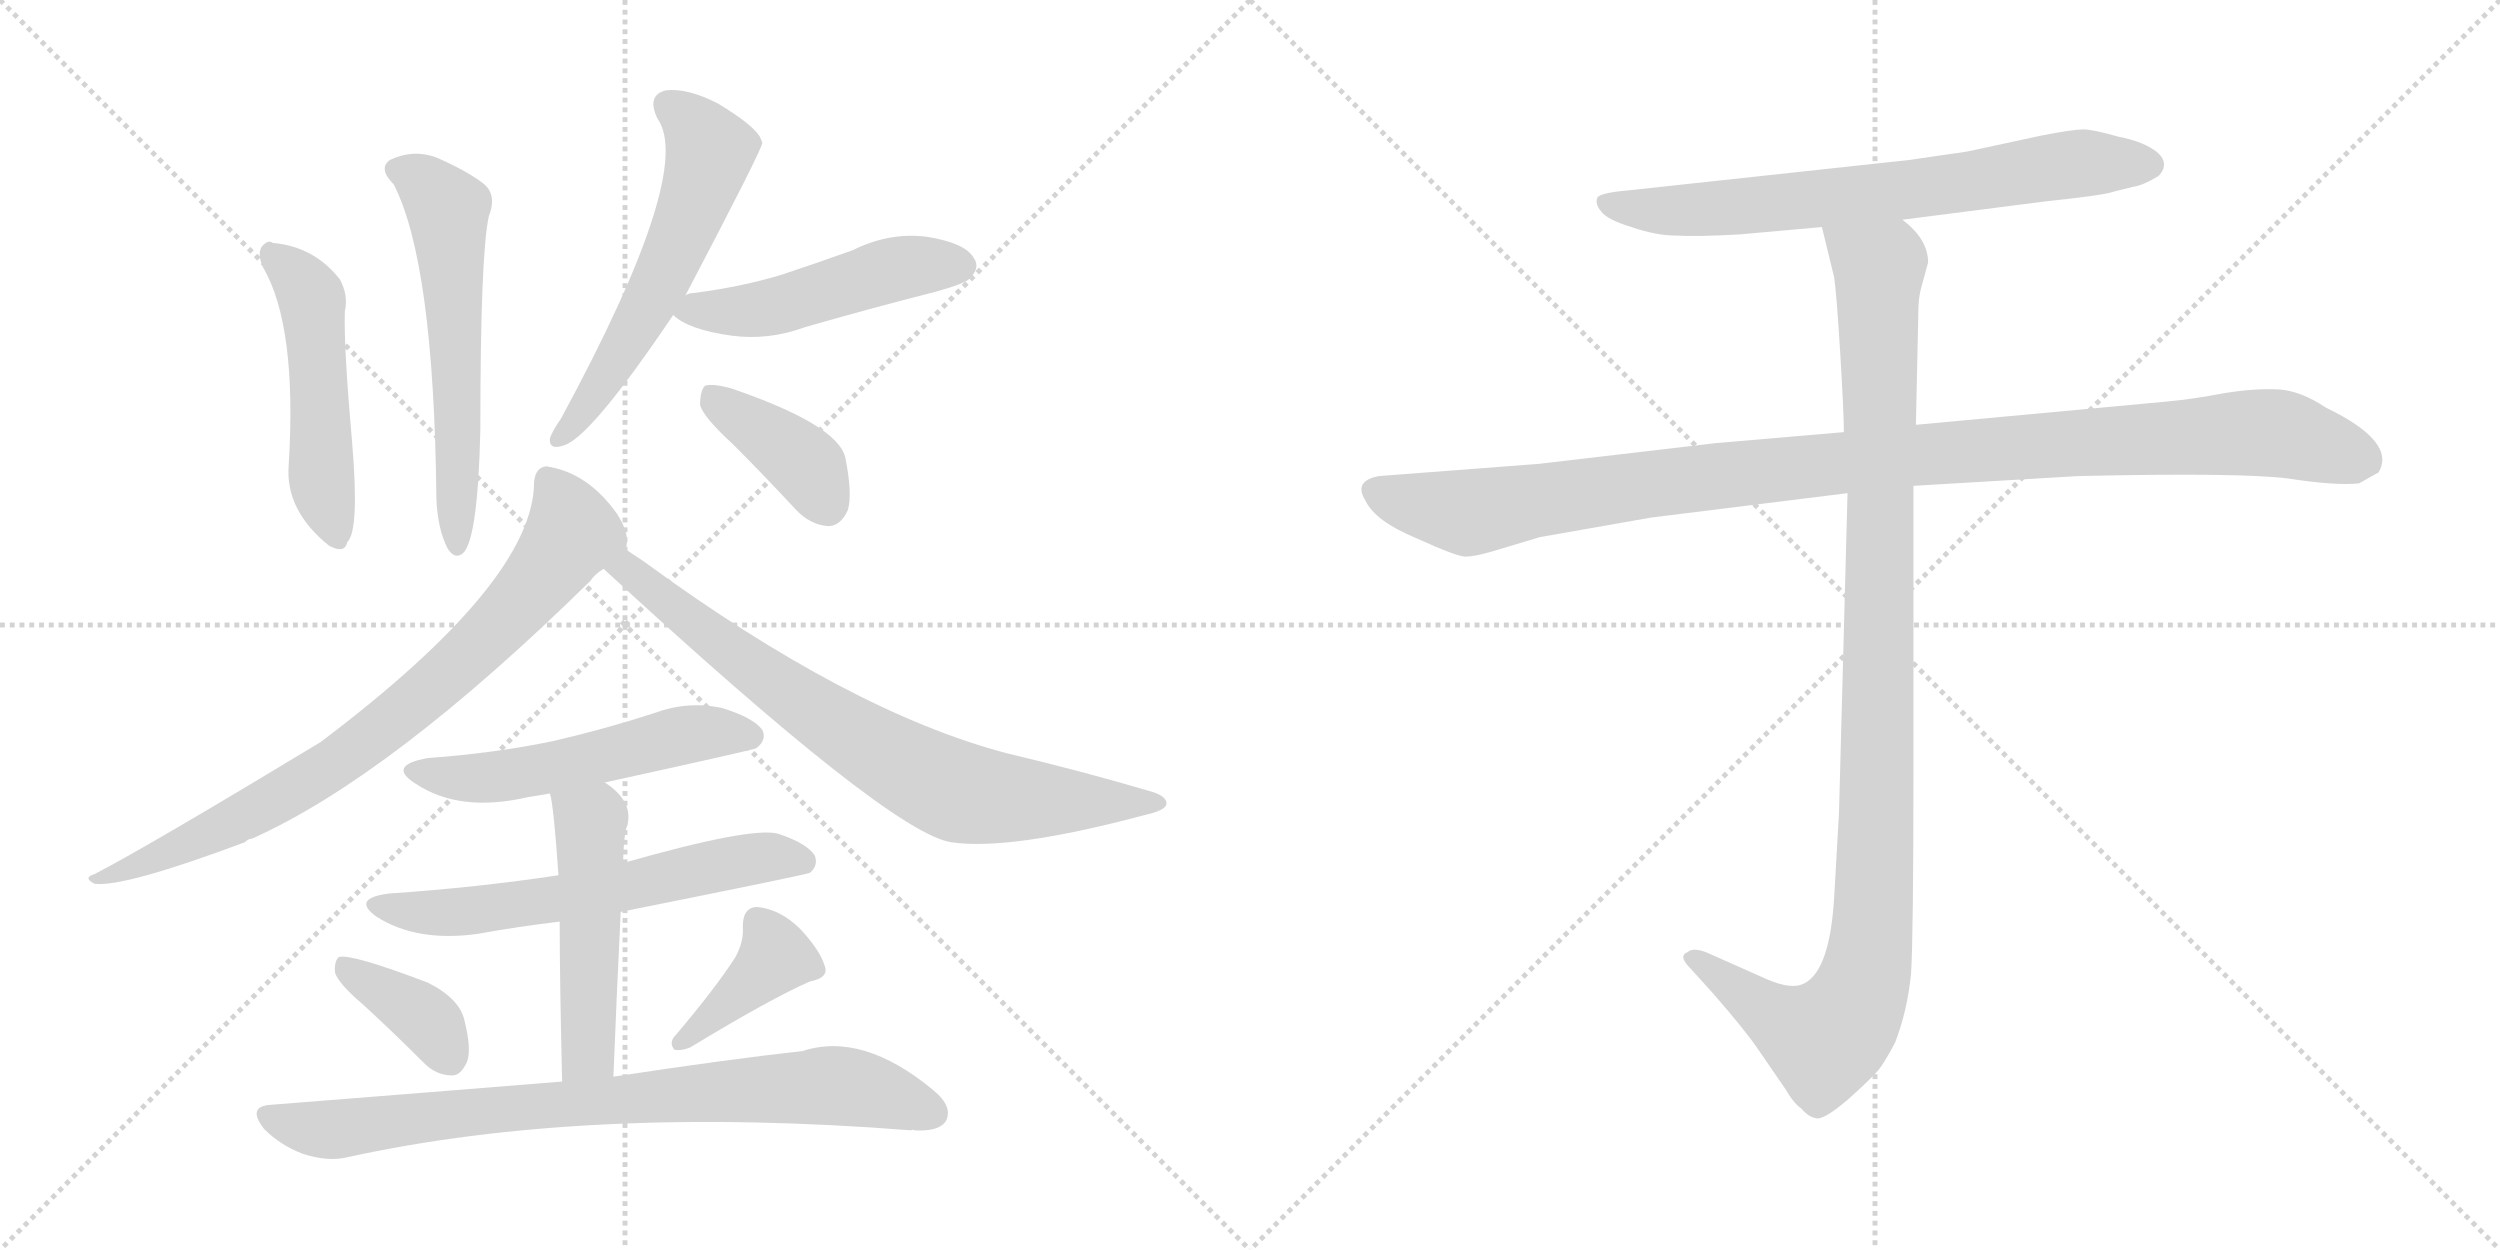 <svg version="1.1" viewBox="0 0 2048 1024" xmlns="http://www.w3.org/2000/svg">
  <g stroke="lightgray" stroke-dasharray="1,1" stroke-width="1" transform="scale(4, 4)">
    <line x1="0" y1="0" x2="256" y2="256"></line>
    <line x1="256" y1="0" x2="0" y2="256"></line>
    <line x1="128" y1="0" x2="128" y2="256"></line>
    <line x1="0" y1="128" x2="256" y2="128"></line>
    <line x1="256" y1="0" x2="512" y2="256"></line>
    <line x1="512" y1="0" x2="256" y2="256"></line>
    <line x1="384" y1="0" x2="384" y2="256"></line>
    <line x1="256" y1="128" x2="512" y2="128"></line>
  </g>
<g transform="scale(1, -1) translate(0, -850)">
   <style type="text/css">
    @keyframes keyframes0 {
      from {
       stroke: black;
       stroke-dashoffset: 499;
       stroke-width: 128;
       }
       62% {
       animation-timing-function: step-end;
       stroke: black;
       stroke-dashoffset: 0;
       stroke-width: 128;
       }
       to {
       stroke: black;
       stroke-width: 1024;
       }
       }
       #make-me-a-hanzi-animation-0 {
         animation: keyframes0 0.656s both;
         animation-delay: 0s;
         animation-timing-function: linear;
       }
    @keyframes keyframes1 {
      from {
       stroke: black;
       stroke-dashoffset: 581;
       stroke-width: 128;
       }
       65% {
       animation-timing-function: step-end;
       stroke: black;
       stroke-dashoffset: 0;
       stroke-width: 128;
       }
       to {
       stroke: black;
       stroke-width: 1024;
       }
       }
       #make-me-a-hanzi-animation-1 {
         animation: keyframes1 0.723s both;
         animation-delay: 0.656s;
         animation-timing-function: linear;
       }
    @keyframes keyframes2 {
      from {
       stroke: black;
       stroke-dashoffset: 573;
       stroke-width: 128;
       }
       65% {
       animation-timing-function: step-end;
       stroke: black;
       stroke-dashoffset: 0;
       stroke-width: 128;
       }
       to {
       stroke: black;
       stroke-width: 1024;
       }
       }
       #make-me-a-hanzi-animation-2 {
         animation: keyframes2 0.716s both;
         animation-delay: 1.379s;
         animation-timing-function: linear;
       }
    @keyframes keyframes3 {
      from {
       stroke: black;
       stroke-dashoffset: 490;
       stroke-width: 128;
       }
       61% {
       animation-timing-function: step-end;
       stroke: black;
       stroke-dashoffset: 0;
       stroke-width: 128;
       }
       to {
       stroke: black;
       stroke-width: 1024;
       }
       }
       #make-me-a-hanzi-animation-3 {
         animation: keyframes3 0.649s both;
         animation-delay: 2.095s;
         animation-timing-function: linear;
       }
    @keyframes keyframes4 {
      from {
       stroke: black;
       stroke-dashoffset: 390;
       stroke-width: 128;
       }
       56% {
       animation-timing-function: step-end;
       stroke: black;
       stroke-dashoffset: 0;
       stroke-width: 128;
       }
       to {
       stroke: black;
       stroke-width: 1024;
       }
       }
       #make-me-a-hanzi-animation-4 {
         animation: keyframes4 0.567s both;
         animation-delay: 2.744s;
         animation-timing-function: linear;
       }
    @keyframes keyframes5 {
      from {
       stroke: black;
       stroke-dashoffset: 791;
       stroke-width: 128;
       }
       72% {
       animation-timing-function: step-end;
       stroke: black;
       stroke-dashoffset: 0;
       stroke-width: 128;
       }
       to {
       stroke: black;
       stroke-width: 1024;
       }
       }
       #make-me-a-hanzi-animation-5 {
         animation: keyframes5 0.894s both;
         animation-delay: 3.311s;
         animation-timing-function: linear;
       }
    @keyframes keyframes6 {
      from {
       stroke: black;
       stroke-dashoffset: 758;
       stroke-width: 128;
       }
       71% {
       animation-timing-function: step-end;
       stroke: black;
       stroke-dashoffset: 0;
       stroke-width: 128;
       }
       to {
       stroke: black;
       stroke-width: 1024;
       }
       }
       #make-me-a-hanzi-animation-6 {
         animation: keyframes6 0.867s both;
         animation-delay: 4.205s;
         animation-timing-function: linear;
       }
    @keyframes keyframes7 {
      from {
       stroke: black;
       stroke-dashoffset: 534;
       stroke-width: 128;
       }
       63% {
       animation-timing-function: step-end;
       stroke: black;
       stroke-dashoffset: 0;
       stroke-width: 128;
       }
       to {
       stroke: black;
       stroke-width: 1024;
       }
       }
       #make-me-a-hanzi-animation-7 {
         animation: keyframes7 0.685s both;
         animation-delay: 5.072s;
         animation-timing-function: linear;
       }
    @keyframes keyframes8 {
      from {
       stroke: black;
       stroke-dashoffset: 610;
       stroke-width: 128;
       }
       67% {
       animation-timing-function: step-end;
       stroke: black;
       stroke-dashoffset: 0;
       stroke-width: 128;
       }
       to {
       stroke: black;
       stroke-width: 1024;
       }
       }
       #make-me-a-hanzi-animation-8 {
         animation: keyframes8 0.746s both;
         animation-delay: 5.757s;
         animation-timing-function: linear;
       }
    @keyframes keyframes9 {
      from {
       stroke: black;
       stroke-dashoffset: 499;
       stroke-width: 128;
       }
       62% {
       animation-timing-function: step-end;
       stroke: black;
       stroke-dashoffset: 0;
       stroke-width: 128;
       }
       to {
       stroke: black;
       stroke-width: 1024;
       }
       }
       #make-me-a-hanzi-animation-9 {
         animation: keyframes9 0.656s both;
         animation-delay: 6.503s;
         animation-timing-function: linear;
       }
    @keyframes keyframes10 {
      from {
       stroke: black;
       stroke-dashoffset: 373;
       stroke-width: 128;
       }
       55% {
       animation-timing-function: step-end;
       stroke: black;
       stroke-dashoffset: 0;
       stroke-width: 128;
       }
       to {
       stroke: black;
       stroke-width: 1024;
       }
       }
       #make-me-a-hanzi-animation-10 {
         animation: keyframes10 0.554s both;
         animation-delay: 7.159s;
         animation-timing-function: linear;
       }
    @keyframes keyframes11 {
      from {
       stroke: black;
       stroke-dashoffset: 391;
       stroke-width: 128;
       }
       56% {
       animation-timing-function: step-end;
       stroke: black;
       stroke-dashoffset: 0;
       stroke-width: 128;
       }
       to {
       stroke: black;
       stroke-width: 1024;
       }
       }
       #make-me-a-hanzi-animation-11 {
         animation: keyframes11 0.568s both;
         animation-delay: 7.713s;
         animation-timing-function: linear;
       }
    @keyframes keyframes12 {
      from {
       stroke: black;
       stroke-dashoffset: 806;
       stroke-width: 128;
       }
       72% {
       animation-timing-function: step-end;
       stroke: black;
       stroke-dashoffset: 0;
       stroke-width: 128;
       }
       to {
       stroke: black;
       stroke-width: 1024;
       }
       }
       #make-me-a-hanzi-animation-12 {
         animation: keyframes12 0.906s both;
         animation-delay: 8.281s;
         animation-timing-function: linear;
       }
    @keyframes keyframes13 {
      from {
       stroke: black;
       stroke-dashoffset: 705;
       stroke-width: 128;
       }
       70% {
       animation-timing-function: step-end;
       stroke: black;
       stroke-dashoffset: 0;
       stroke-width: 128;
       }
       to {
       stroke: black;
       stroke-width: 1024;
       }
       }
       #make-me-a-hanzi-animation-13 {
         animation: keyframes13 0.824s both;
         animation-delay: 9.187s;
         animation-timing-function: linear;
       }
    @keyframes keyframes14 {
      from {
       stroke: black;
       stroke-dashoffset: 1076;
       stroke-width: 128;
       }
       78% {
       animation-timing-function: step-end;
       stroke: black;
       stroke-dashoffset: 0;
       stroke-width: 128;
       }
       to {
       stroke: black;
       stroke-width: 1024;
       }
       }
       #make-me-a-hanzi-animation-14 {
         animation: keyframes14 1.126s both;
         animation-delay: 10.01s;
         animation-timing-function: linear;
       }
    @keyframes keyframes15 {
      from {
       stroke: black;
       stroke-dashoffset: 1072;
       stroke-width: 128;
       }
       78% {
       animation-timing-function: step-end;
       stroke: black;
       stroke-dashoffset: 0;
       stroke-width: 128;
       }
       to {
       stroke: black;
       stroke-width: 1024;
       }
       }
       #make-me-a-hanzi-animation-15 {
         animation: keyframes15 1.122s both;
         animation-delay: 11.136s;
         animation-timing-function: linear;
       }
</style>
<path d="M 215.5 631.0 Q 243.5 583.0 236.5 469.0 Q 233.5 432.0 269.5 403.0 Q 282.5 396.0 284.5 406.0 Q 294.5 415.0 288.5 487.0 Q 281.5 566.0 282.5 595.0 Q 285.5 608.0 278.5 621.0 Q 257.5 648.0 223.5 651.0 Q 219.5 654.0 214.5 648.0 Q 210.5 642.0 215.5 631.0 Z" fill="lightgray"></path> 
<path d="M 322.5 699.0 Q 355.5 635.0 357.5 441.0 Q 358.5 417.0 366.5 401.0 Q 372.5 391.0 379.5 397.0 Q 391.5 409.0 393.5 498.0 Q 393.5 642.0 400.5 673.0 Q 407.5 691.0 395.5 700.0 Q 382.5 710.0 357.5 721.0 Q 338.5 728.0 319.5 719.0 Q 309.5 712.0 322.5 699.0 Z" fill="lightgray"></path> 
<path d="M 561.5 608.0 Q 624.5 728.0 624.5 733.0 Q 623.5 736.0 622.5 738.0 Q 616.5 748.0 588.5 765.0 Q 563.5 778.0 545.5 776.0 Q 529.5 772.0 538.5 753.0 Q 569.5 710.0 459.5 507.0 Q 452.5 497.0 450.5 491.0 Q 449.5 481.0 461.5 485.0 Q 483.5 491.0 551.5 592.0 L 561.5 608.0 Z" fill="lightgray"></path> 
<path d="M 551.5 592.0 Q 563.5 580.0 599.5 575.0 Q 629.5 571.0 659.5 582.0 Q 711.5 597.0 766.5 611.0 Q 791.5 618.0 794.5 622.0 Q 803.5 631.0 797.5 639.0 Q 790.5 651.0 759.5 656.0 Q 728.5 660.0 698.5 645.0 Q 670.5 635.0 640.5 625.0 Q 607.5 615.0 568.5 610.0 Q 564.5 610.0 561.5 608.0 C 538.5 602.0 538.5 602.0 551.5 592.0 Z" fill="lightgray"></path> 
<path d="M 600.5 486.0 Q 625.5 461.0 651.5 433.0 Q 663.5 420.0 678.5 419.0 Q 688.5 419.0 694.5 432.0 Q 698.5 445.0 692.5 475.0 Q 686.5 502.0 598.5 532.0 Q 583.5 536.0 577.5 534.0 Q 573.5 530.0 573.5 518.0 Q 576.5 508.0 600.5 486.0 Z" fill="lightgray"></path> 
<path d="M 512.5 400.0 Q 513.5 403.0 513.5 405.0 Q 514.5 415.0 505.5 429.0 Q 481.5 463.0 447.5 468.0 Q 438.5 467.0 437.5 455.0 Q 437.5 374.0 262.5 242.0 Q 118.5 155.0 77.5 134.0 Q 67.5 131.0 77.5 126.0 Q 101.5 123.0 200.5 160.0 Q 203.5 163.0 206.5 163.0 Q 320.5 214.0 483.5 374.0 Q 487.5 380.0 494.5 384.0 C 512.5 401.0 512.5 399.0 512.5 400.0 Z" fill="lightgray"></path> 
<path d="M 494.5 384.0 Q 729.5 167.0 779.5 160.0 Q 827.5 153.0 936.5 182.0 Q 954.5 186.0 955.5 191.0 Q 956.5 198.0 941.5 202.0 Q 887.5 218.0 824.5 233.0 Q 695.5 267.0 527.5 390.0 Q 518.5 396.0 512.5 400.0 C 487.5 417.0 472.5 404.0 494.5 384.0 Z" fill="lightgray"></path> 
<path d="M 495.5 209.0 Q 618.5 236.0 619.5 237.0 Q 628.5 244.0 624.5 252.0 Q 617.5 262.0 591.5 270.0 Q 563.5 276.0 536.5 266.0 Q 496.5 253.0 453.5 243.0 Q 405.5 233.0 350.5 229.0 Q 316.5 223.0 340.5 208.0 Q 376.5 184.0 432.5 197.0 Q 439.5 198.0 450.5 200.0 L 495.5 209.0 Z" fill="lightgray"></path> 
<path d="M 508.5 103.0 Q 658.5 133.0 663.5 135.0 Q 670.5 141.0 667.5 149.0 Q 661.5 159.0 637.5 167.0 Q 615.5 173.0 510.5 143.0 L 457.5 133.0 Q 391.5 123.0 318.5 118.0 Q 287.5 114.0 308.5 99.0 Q 341.5 78.0 391.5 85.0 Q 424.5 91.0 458.5 95.0 L 508.5 103.0 Z" fill="lightgray"></path> 
<path d="M 502.5 -32.0 Q 505.5 43.0 508.5 103.0 L 510.5 143.0 Q 510.5 156.0 512.5 170.0 Q 521.5 192.0 495.5 209.0 C 471.5 227.0 444.5 229.0 450.5 200.0 Q 453.5 191.0 457.5 133.0 L 458.5 95.0 Q 458.5 47.0 460.5 -36.0 C 461.5 -66.0 501.5 -62.0 502.5 -32.0 Z" fill="lightgray"></path> 
<path d="M 297.5 27.0 Q 321.5 5.0 347.5 -21.0 Q 357.5 -31.0 370.5 -31.0 Q 377.5 -31.0 382.5 -20.0 Q 386.5 -10.0 380.5 14.0 Q 376.5 32.0 350.5 45.0 Q 287.5 69.0 277.5 66.0 Q 273.5 62.0 274.5 53.0 Q 277.5 44.0 297.5 27.0 Z" fill="lightgray"></path> 
<path d="M 602.5 66.0 Q 586.5 41.0 553.5 2.0 Q 547.5 -4.0 552.5 -10.0 Q 558.5 -11.0 565.5 -8.0 Q 631.5 32.0 663.5 46.0 Q 679.5 49.0 675.5 59.0 Q 671.5 72.0 655.5 89.0 Q 639.5 105.0 620.5 107.0 Q 608.5 107.0 608.5 91.0 Q 609.5 79.0 602.5 66.0 Z" fill="lightgray"></path> 
<path d="M 460.5 -36.0 Q 349.5 -45.0 222.5 -55.0 Q 201.5 -56.0 216.5 -75.0 Q 229.5 -88.0 247.5 -95.0 Q 268.5 -102.0 284.5 -98.0 Q 480.5 -55.0 746.5 -76.0 Q 747.5 -75.0 749.5 -76.0 Q 768.5 -77.0 774.5 -69.0 Q 781.5 -57.0 764.5 -43.0 Q 706.5 5.0 657.5 -11.0 Q 594.5 -18.0 502.5 -32.0 L 460.5 -36.0 Z" fill="lightgray"></path> 
<path d="M 1558.5 670.0 L 1675.5 685.0 Q 1723.5 690.0 1731.5 693.0 L 1747.5 697.0 Q 1755.5 698.0 1768.5 706.0 Q 1777.5 716.0 1767.5 725.0 Q 1756.5 734.0 1735.5 738.0 Q 1714.5 744.0 1706.5 744.0 Q 1698.5 744.0 1672.5 739.0 L 1621.5 728.0 Q 1608.5 725.0 1598.5 724.0 L 1564.5 719.0 L 1333.5 694.0 Q 1310.5 692.0 1308.5 688.0 Q 1306.5 683.0 1311.5 677.0 Q 1316.5 670.0 1336.5 664.0 Q 1356.5 657.0 1373.5 657.0 Q 1390.5 656.0 1425.5 658.0 L 1492.5 664.0 L 1558.5 670.0 Z" fill="lightgray"></path> 
<path d="M 1510.5 496.0 L 1405.5 487.0 L 1260.5 470.0 L 1129.5 460.0 Q 1108.5 456.0 1118.5 440.0 Q 1126.5 423.0 1160.5 409.0 Q 1193.5 394.0 1200.5 394.0 Q 1207.5 394.0 1221.5 398.0 L 1261.5 410.0 L 1352.5 426.0 L 1513.5 446.0 L 1567.5 452.0 L 1702.5 460.0 Q 1835.5 463.0 1874.5 458.0 Q 1913.5 452.0 1932.5 454.0 L 1948.5 463.0 Q 1963.5 488.0 1905.5 516.0 Q 1884.5 530.0 1866.5 531.0 Q 1847.5 532.0 1822.5 528.0 Q 1796.5 523.0 1774.5 521.0 L 1569.5 502.0 L 1510.5 496.0 Z" fill="lightgray"></path> 
<path d="M 1492.5 664.0 L 1502.5 623.0 Q 1504.5 610.0 1507.5 561.0 Q 1510.5 511.0 1510.5 496.0 L 1513.5 446.0 L 1506.5 184.0 L 1502.5 114.0 Q 1498.5 50.0 1474.5 43.0 Q 1463.5 40.0 1442.5 50.0 L 1397.5 70.0 Q 1386.5 74.0 1382.5 70.0 Q 1374.5 67.0 1384.5 57.0 L 1403.5 36.0 Q 1430.5 5.0 1440.5 -10.0 L 1462.5 -42.0 Q 1469.5 -54.0 1475.5 -58.0 Q 1481.5 -65.0 1487.5 -66.0 Q 1493.5 -68.0 1513.5 -51.0 Q 1532.5 -34.0 1538.5 -27.0 Q 1543.5 -21.0 1552.5 -4.0 Q 1562.5 22.0 1565.5 52.0 Q 1567.5 82.0 1567.5 222.0 L 1567.5 452.0 L 1569.5 502.0 L 1571.5 594.0 Q 1571.5 605.0 1573.5 613.0 L 1579.5 635.0 Q 1579.5 654.0 1558.5 670.0 C 1538.5 693.0 1485.5 693.0 1492.5 664.0 Z" fill="lightgray"></path> 
      <clipPath id="make-me-a-hanzi-clip-0">
      <path d="M 215.5 631.0 Q 243.5 583.0 236.5 469.0 Q 233.5 432.0 269.5 403.0 Q 282.5 396.0 284.5 406.0 Q 294.5 415.0 288.5 487.0 Q 281.5 566.0 282.5 595.0 Q 285.5 608.0 278.5 621.0 Q 257.5 648.0 223.5 651.0 Q 219.5 654.0 214.5 648.0 Q 210.5 642.0 215.5 631.0 Z" fill="lightgray"></path>
      </clipPath>
      <path clip-path="url(#make-me-a-hanzi-clip-0)" d="M 221.5 643.0 L 255.5 606.0 L 262.5 462.0 L 274.5 415.0 " fill="none" id="make-me-a-hanzi-animation-0" stroke-dasharray="371 742" stroke-linecap="round"></path>

      <clipPath id="make-me-a-hanzi-clip-1">
      <path d="M 322.5 699.0 Q 355.5 635.0 357.5 441.0 Q 358.5 417.0 366.5 401.0 Q 372.5 391.0 379.5 397.0 Q 391.5 409.0 393.5 498.0 Q 393.5 642.0 400.5 673.0 Q 407.5 691.0 395.5 700.0 Q 382.5 710.0 357.5 721.0 Q 338.5 728.0 319.5 719.0 Q 309.5 712.0 322.5 699.0 Z" fill="lightgray"></path>
      </clipPath>
      <path clip-path="url(#make-me-a-hanzi-clip-1)" d="M 327.5 710.0 L 346.5 701.0 L 366.5 676.0 L 376.5 511.0 L 374.5 404.0 " fill="none" id="make-me-a-hanzi-animation-1" stroke-dasharray="453 906" stroke-linecap="round"></path>

      <clipPath id="make-me-a-hanzi-clip-2">
      <path d="M 561.5 608.0 Q 624.5 728.0 624.5 733.0 Q 623.5 736.0 622.5 738.0 Q 616.5 748.0 588.5 765.0 Q 563.5 778.0 545.5 776.0 Q 529.5 772.0 538.5 753.0 Q 569.5 710.0 459.5 507.0 Q 452.5 497.0 450.5 491.0 Q 449.5 481.0 461.5 485.0 Q 483.5 491.0 551.5 592.0 L 561.5 608.0 Z" fill="lightgray"></path>
      </clipPath>
      <path clip-path="url(#make-me-a-hanzi-clip-2)" d="M 548.5 763.0 L 570.5 745.0 L 581.5 726.0 L 573.5 697.0 L 527.5 593.0 L 485.5 523.0 L 458.5 492.0 " fill="none" id="make-me-a-hanzi-animation-2" stroke-dasharray="445 890" stroke-linecap="round"></path>

      <clipPath id="make-me-a-hanzi-clip-3">
      <path d="M 551.5 592.0 Q 563.5 580.0 599.5 575.0 Q 629.5 571.0 659.5 582.0 Q 711.5 597.0 766.5 611.0 Q 791.5 618.0 794.5 622.0 Q 803.5 631.0 797.5 639.0 Q 790.5 651.0 759.5 656.0 Q 728.5 660.0 698.5 645.0 Q 670.5 635.0 640.5 625.0 Q 607.5 615.0 568.5 610.0 Q 564.5 610.0 561.5 608.0 C 538.5 602.0 538.5 602.0 551.5 592.0 Z" fill="lightgray"></path>
      </clipPath>
      <path clip-path="url(#make-me-a-hanzi-clip-3)" d="M 558.5 593.0 L 633.5 598.0 L 727.5 629.0 L 787.5 632.0 " fill="none" id="make-me-a-hanzi-animation-3" stroke-dasharray="362 724" stroke-linecap="round"></path>

      <clipPath id="make-me-a-hanzi-clip-4">
      <path d="M 600.5 486.0 Q 625.5 461.0 651.5 433.0 Q 663.5 420.0 678.5 419.0 Q 688.5 419.0 694.5 432.0 Q 698.5 445.0 692.5 475.0 Q 686.5 502.0 598.5 532.0 Q 583.5 536.0 577.5 534.0 Q 573.5 530.0 573.5 518.0 Q 576.5 508.0 600.5 486.0 Z" fill="lightgray"></path>
      </clipPath>
      <path clip-path="url(#make-me-a-hanzi-clip-4)" d="M 582.5 528.0 L 658.5 471.0 L 677.5 437.0 " fill="none" id="make-me-a-hanzi-animation-4" stroke-dasharray="262 524" stroke-linecap="round"></path>

      <clipPath id="make-me-a-hanzi-clip-5">
      <path d="M 512.5 400.0 Q 513.5 403.0 513.5 405.0 Q 514.5 415.0 505.5 429.0 Q 481.5 463.0 447.5 468.0 Q 438.5 467.0 437.5 455.0 Q 437.5 374.0 262.5 242.0 Q 118.5 155.0 77.5 134.0 Q 67.5 131.0 77.5 126.0 Q 101.5 123.0 200.5 160.0 Q 203.5 163.0 206.5 163.0 Q 320.5 214.0 483.5 374.0 Q 487.5 380.0 494.5 384.0 C 512.5 401.0 512.5 399.0 512.5 400.0 Z" fill="lightgray"></path>
      </clipPath>
      <path clip-path="url(#make-me-a-hanzi-clip-5)" d="M 449.5 456.0 L 468.5 413.0 L 428.5 359.0 L 376.5 306.0 L 313.5 253.0 L 234.5 200.0 L 183.5 171.0 L 81.5 130.0 " fill="none" id="make-me-a-hanzi-animation-5" stroke-dasharray="663 1326" stroke-linecap="round"></path>

      <clipPath id="make-me-a-hanzi-clip-6">
      <path d="M 494.5 384.0 Q 729.5 167.0 779.5 160.0 Q 827.5 153.0 936.5 182.0 Q 954.5 186.0 955.5 191.0 Q 956.5 198.0 941.5 202.0 Q 887.5 218.0 824.5 233.0 Q 695.5 267.0 527.5 390.0 Q 518.5 396.0 512.5 400.0 C 487.5 417.0 472.5 404.0 494.5 384.0 Z" fill="lightgray"></path>
      </clipPath>
      <path clip-path="url(#make-me-a-hanzi-clip-6)" d="M 511.5 392.0 L 532.5 365.0 L 543.5 362.0 L 609.5 307.0 L 702.5 244.0 L 772.5 206.0 L 817.5 196.0 L 949.5 192.0 " fill="none" id="make-me-a-hanzi-animation-6" stroke-dasharray="630 1260" stroke-linecap="round"></path>

      <clipPath id="make-me-a-hanzi-clip-7">
      <path d="M 495.5 209.0 Q 618.5 236.0 619.5 237.0 Q 628.5 244.0 624.5 252.0 Q 617.5 262.0 591.5 270.0 Q 563.5 276.0 536.5 266.0 Q 496.5 253.0 453.5 243.0 Q 405.5 233.0 350.5 229.0 Q 316.5 223.0 340.5 208.0 Q 376.5 184.0 432.5 197.0 Q 439.5 198.0 450.5 200.0 L 495.5 209.0 Z" fill="lightgray"></path>
      </clipPath>
      <path clip-path="url(#make-me-a-hanzi-clip-7)" d="M 342.5 220.0 L 365.5 213.0 L 404.5 213.0 L 505.5 231.0 L 560.5 248.0 L 615.5 247.0 " fill="none" id="make-me-a-hanzi-animation-7" stroke-dasharray="406 812" stroke-linecap="round"></path>

      <clipPath id="make-me-a-hanzi-clip-8">
      <path d="M 508.5 103.0 Q 658.5 133.0 663.5 135.0 Q 670.5 141.0 667.5 149.0 Q 661.5 159.0 637.5 167.0 Q 615.5 173.0 510.5 143.0 L 457.5 133.0 Q 391.5 123.0 318.5 118.0 Q 287.5 114.0 308.5 99.0 Q 341.5 78.0 391.5 85.0 Q 424.5 91.0 458.5 95.0 L 508.5 103.0 Z" fill="lightgray"></path>
      </clipPath>
      <path clip-path="url(#make-me-a-hanzi-clip-8)" d="M 311.5 110.0 L 319.5 105.0 L 381.5 103.0 L 519.5 123.0 L 620.5 147.0 L 659.5 144.0 " fill="none" id="make-me-a-hanzi-animation-8" stroke-dasharray="482 964" stroke-linecap="round"></path>

      <clipPath id="make-me-a-hanzi-clip-9">
      <path d="M 502.5 -32.0 Q 505.5 43.0 508.5 103.0 L 510.5 143.0 Q 510.5 156.0 512.5 170.0 Q 521.5 192.0 495.5 209.0 C 471.5 227.0 444.5 229.0 450.5 200.0 Q 453.5 191.0 457.5 133.0 L 458.5 95.0 Q 458.5 47.0 460.5 -36.0 C 461.5 -66.0 501.5 -62.0 502.5 -32.0 Z" fill="lightgray"></path>
      </clipPath>
      <path clip-path="url(#make-me-a-hanzi-clip-9)" d="M 458.5 199.0 L 483.5 177.0 L 481.5 -9.0 L 466.5 -27.0 " fill="none" id="make-me-a-hanzi-animation-9" stroke-dasharray="371 742" stroke-linecap="round"></path>

      <clipPath id="make-me-a-hanzi-clip-10">
      <path d="M 297.5 27.0 Q 321.5 5.0 347.5 -21.0 Q 357.5 -31.0 370.5 -31.0 Q 377.5 -31.0 382.5 -20.0 Q 386.5 -10.0 380.5 14.0 Q 376.5 32.0 350.5 45.0 Q 287.5 69.0 277.5 66.0 Q 273.5 62.0 274.5 53.0 Q 277.5 44.0 297.5 27.0 Z" fill="lightgray"></path>
      </clipPath>
      <path clip-path="url(#make-me-a-hanzi-clip-10)" d="M 280.5 58.0 L 344.5 19.0 L 368.5 -16.0 " fill="none" id="make-me-a-hanzi-animation-10" stroke-dasharray="245 490" stroke-linecap="round"></path>

      <clipPath id="make-me-a-hanzi-clip-11">
      <path d="M 602.5 66.0 Q 586.5 41.0 553.5 2.0 Q 547.5 -4.0 552.5 -10.0 Q 558.5 -11.0 565.5 -8.0 Q 631.5 32.0 663.5 46.0 Q 679.5 49.0 675.5 59.0 Q 671.5 72.0 655.5 89.0 Q 639.5 105.0 620.5 107.0 Q 608.5 107.0 608.5 91.0 Q 609.5 79.0 602.5 66.0 Z" fill="lightgray"></path>
      </clipPath>
      <path clip-path="url(#make-me-a-hanzi-clip-11)" d="M 620.5 94.0 L 634.5 65.0 L 558.5 -4.0 " fill="none" id="make-me-a-hanzi-animation-11" stroke-dasharray="263 526" stroke-linecap="round"></path>

      <clipPath id="make-me-a-hanzi-clip-12">
      <path d="M 460.5 -36.0 Q 349.5 -45.0 222.5 -55.0 Q 201.5 -56.0 216.5 -75.0 Q 229.5 -88.0 247.5 -95.0 Q 268.5 -102.0 284.5 -98.0 Q 480.5 -55.0 746.5 -76.0 Q 747.5 -75.0 749.5 -76.0 Q 768.5 -77.0 774.5 -69.0 Q 781.5 -57.0 764.5 -43.0 Q 706.5 5.0 657.5 -11.0 Q 594.5 -18.0 502.5 -32.0 L 460.5 -36.0 Z" fill="lightgray"></path>
      </clipPath>
      <path clip-path="url(#make-me-a-hanzi-clip-12)" d="M 219.5 -65.0 L 275.5 -75.0 L 409.5 -58.0 L 680.5 -39.0 L 712.5 -43.0 L 763.5 -62.0 " fill="none" id="make-me-a-hanzi-animation-12" stroke-dasharray="678 1356" stroke-linecap="round"></path>

      <clipPath id="make-me-a-hanzi-clip-13">
      <path d="M 1558.5 670.0 L 1675.5 685.0 Q 1723.5 690.0 1731.5 693.0 L 1747.5 697.0 Q 1755.5 698.0 1768.5 706.0 Q 1777.5 716.0 1767.5 725.0 Q 1756.5 734.0 1735.5 738.0 Q 1714.5 744.0 1706.5 744.0 Q 1698.5 744.0 1672.5 739.0 L 1621.5 728.0 Q 1608.5 725.0 1598.5 724.0 L 1564.5 719.0 L 1333.5 694.0 Q 1310.5 692.0 1308.5 688.0 Q 1306.5 683.0 1311.5 677.0 Q 1316.5 670.0 1336.5 664.0 Q 1356.5 657.0 1373.5 657.0 Q 1390.5 656.0 1425.5 658.0 L 1492.5 664.0 L 1558.5 670.0 Z" fill="lightgray"></path>
      </clipPath>
      <path clip-path="url(#make-me-a-hanzi-clip-13)" d="M 1314.5 684.0 L 1388.5 678.0 L 1592.5 698.0 L 1708.5 717.0 L 1760.5 715.0 " fill="none" id="make-me-a-hanzi-animation-13" stroke-dasharray="577 1154" stroke-linecap="round"></path>

      <clipPath id="make-me-a-hanzi-clip-14">
      <path d="M 1510.5 496.0 L 1405.5 487.0 L 1260.5 470.0 L 1129.5 460.0 Q 1108.5 456.0 1118.5 440.0 Q 1126.5 423.0 1160.5 409.0 Q 1193.5 394.0 1200.5 394.0 Q 1207.5 394.0 1221.5 398.0 L 1261.5 410.0 L 1352.5 426.0 L 1513.5 446.0 L 1567.5 452.0 L 1702.5 460.0 Q 1835.5 463.0 1874.5 458.0 Q 1913.5 452.0 1932.5 454.0 L 1948.5 463.0 Q 1963.5 488.0 1905.5 516.0 Q 1884.5 530.0 1866.5 531.0 Q 1847.5 532.0 1822.5 528.0 Q 1796.5 523.0 1774.5 521.0 L 1569.5 502.0 L 1510.5 496.0 Z" fill="lightgray"></path>
      </clipPath>
      <path clip-path="url(#make-me-a-hanzi-clip-14)" d="M 1127.5 448.0 L 1207.5 430.0 L 1549.5 476.0 L 1848.5 496.0 L 1872.5 494.0 L 1938.5 472.0 " fill="none" id="make-me-a-hanzi-animation-14" stroke-dasharray="948 1896" stroke-linecap="round"></path>

      <clipPath id="make-me-a-hanzi-clip-15">
      <path d="M 1492.5 664.0 L 1502.5 623.0 Q 1504.5 610.0 1507.5 561.0 Q 1510.5 511.0 1510.5 496.0 L 1513.5 446.0 L 1506.5 184.0 L 1502.5 114.0 Q 1498.5 50.0 1474.5 43.0 Q 1463.5 40.0 1442.5 50.0 L 1397.5 70.0 Q 1386.5 74.0 1382.5 70.0 Q 1374.5 67.0 1384.5 57.0 L 1403.5 36.0 Q 1430.5 5.0 1440.5 -10.0 L 1462.5 -42.0 Q 1469.5 -54.0 1475.5 -58.0 Q 1481.5 -65.0 1487.5 -66.0 Q 1493.5 -68.0 1513.5 -51.0 Q 1532.5 -34.0 1538.5 -27.0 Q 1543.5 -21.0 1552.5 -4.0 Q 1562.5 22.0 1565.5 52.0 Q 1567.5 82.0 1567.5 222.0 L 1567.5 452.0 L 1569.5 502.0 L 1571.5 594.0 Q 1571.5 605.0 1573.5 613.0 L 1579.5 635.0 Q 1579.5 654.0 1558.5 670.0 C 1538.5 693.0 1485.5 693.0 1492.5 664.0 Z" fill="lightgray"></path>
      </clipPath>
      <path clip-path="url(#make-me-a-hanzi-clip-15)" d="M 1499.5 659.0 L 1539.5 628.0 L 1538.5 186.0 L 1529.5 57.0 L 1519.5 27.0 L 1494.5 -2.0 L 1450.5 19.0 L 1390.5 65.0 " fill="none" id="make-me-a-hanzi-animation-15" stroke-dasharray="944 1888" stroke-linecap="round"></path>

</g>
</svg>
